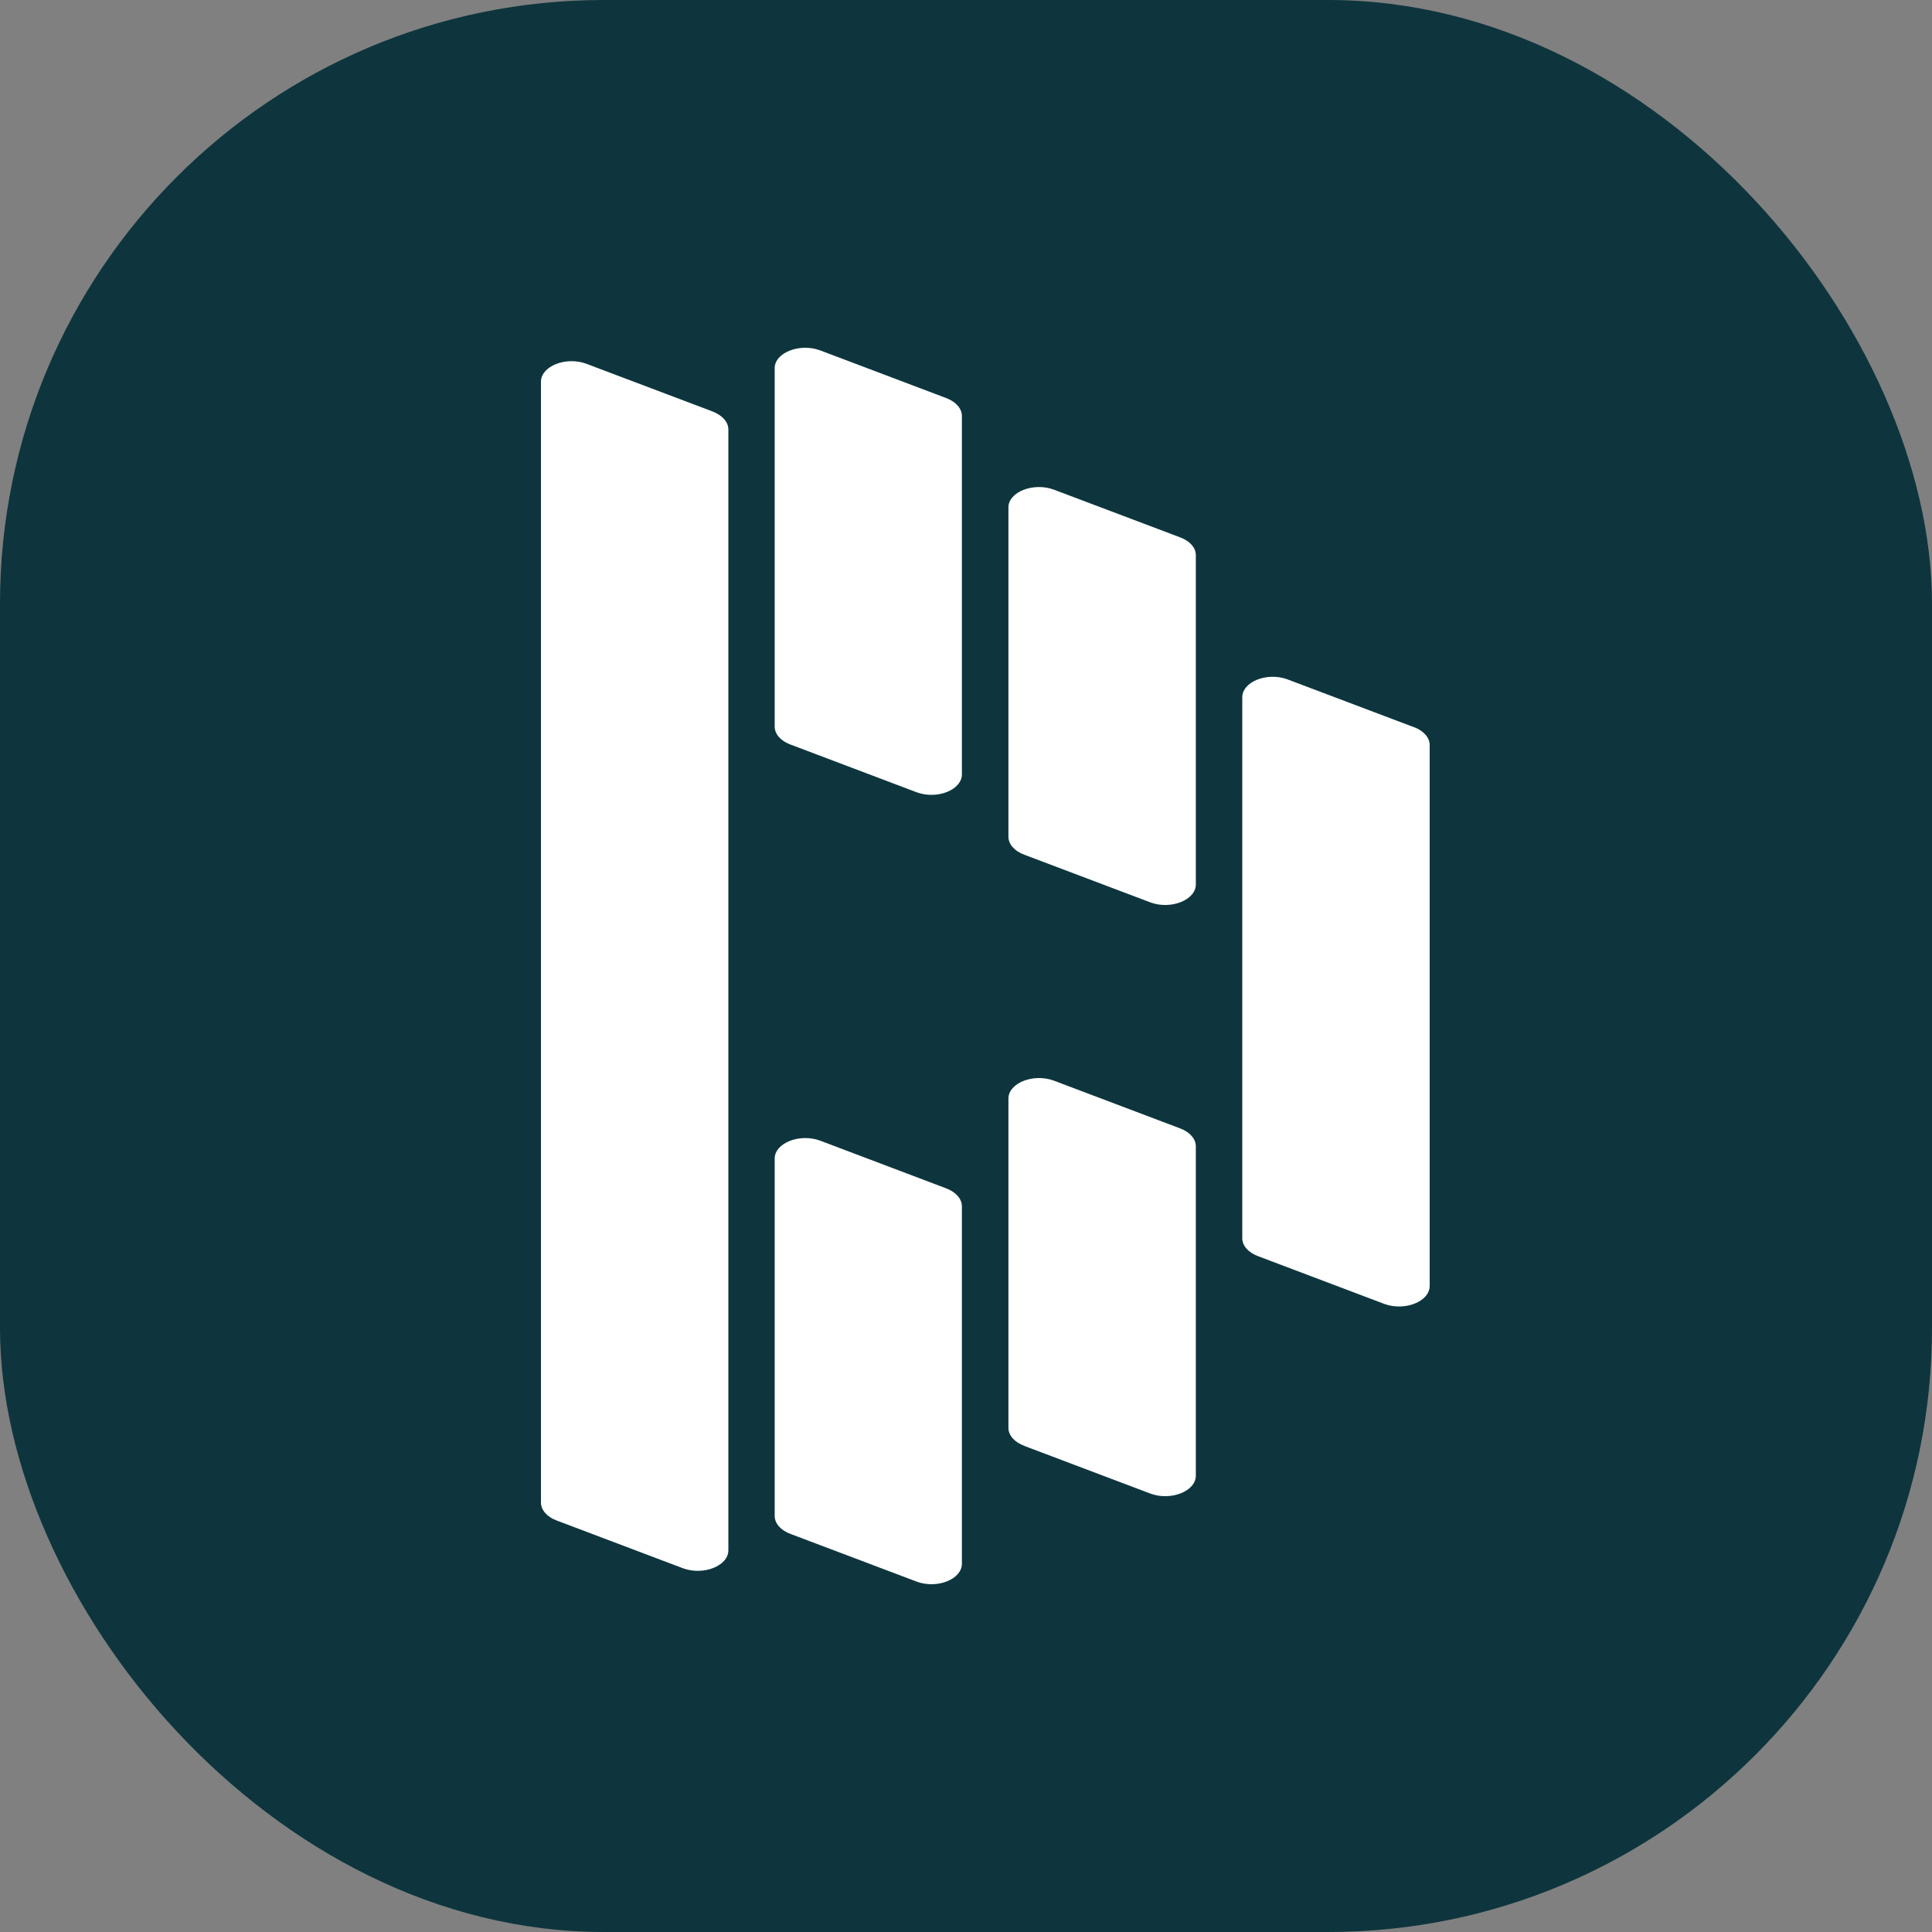 <svg width="48" height="48" viewBox="0 0 48 48" fill="none" xmlns="http://www.w3.org/2000/svg">
<rect x="0" y="0" width="48" height="48" fill="#808080" stroke="none"/>
<rect width="48" height="48" rx="15" fill="#0E353D"/>
<path d="M19.645 18.5L22.78 19.686C23.287 19.87 23.898 19.624 23.898 19.237V10.336C23.898 10.149 23.746 9.977 23.501 9.887L20.371 8.703C19.863 8.518 19.247 8.764 19.247 9.146V18.052C19.247 18.239 19.399 18.412 19.645 18.5Z" fill="white"/>
<path d="M28.587 22.422L25.451 21.236C25.207 21.147 25.054 20.975 25.054 20.788V12.606C25.054 12.224 25.671 11.978 26.177 12.163L29.313 13.348C29.558 13.437 29.71 13.604 29.71 13.791V21.974C29.71 22.36 29.093 22.606 28.587 22.422Z" fill="white"/>
<path d="M28.587 37.11L25.451 35.924V35.922C25.207 35.834 25.054 35.662 25.054 35.475V27.294C25.054 26.908 25.671 26.662 26.177 26.846L29.313 28.032C29.558 28.121 29.71 28.293 29.71 28.48V36.662C29.71 37.049 29.093 37.294 28.587 37.11Z" fill="white"/>
<path d="M22.78 39.297L19.645 38.112C19.399 38.022 19.247 37.85 19.247 37.664V28.785C19.247 28.399 19.863 28.153 20.371 28.337L23.501 29.522C23.746 29.612 23.898 29.784 23.898 29.971V38.849C23.898 39.236 23.287 39.482 22.78 39.297Z" fill="white"/>
<path d="M18.096 10.67C18.096 10.483 17.943 10.315 17.698 10.221L14.563 9.036C14.057 8.851 13.44 9.098 13.44 9.484V37.33C13.44 37.517 13.592 37.69 13.837 37.779L16.973 38.965C17.48 39.149 18.096 38.903 18.096 38.517V10.67Z" fill="white"/>
<path d="M31.982 16.877L35.117 18.062H35.122C35.367 18.152 35.52 18.324 35.52 18.511V31.949C35.52 32.336 34.903 32.581 34.397 32.397L31.261 31.211C31.016 31.122 30.864 30.951 30.864 30.764V17.325C30.864 16.939 31.475 16.692 31.982 16.877Z" fill="white"/>
</svg>
